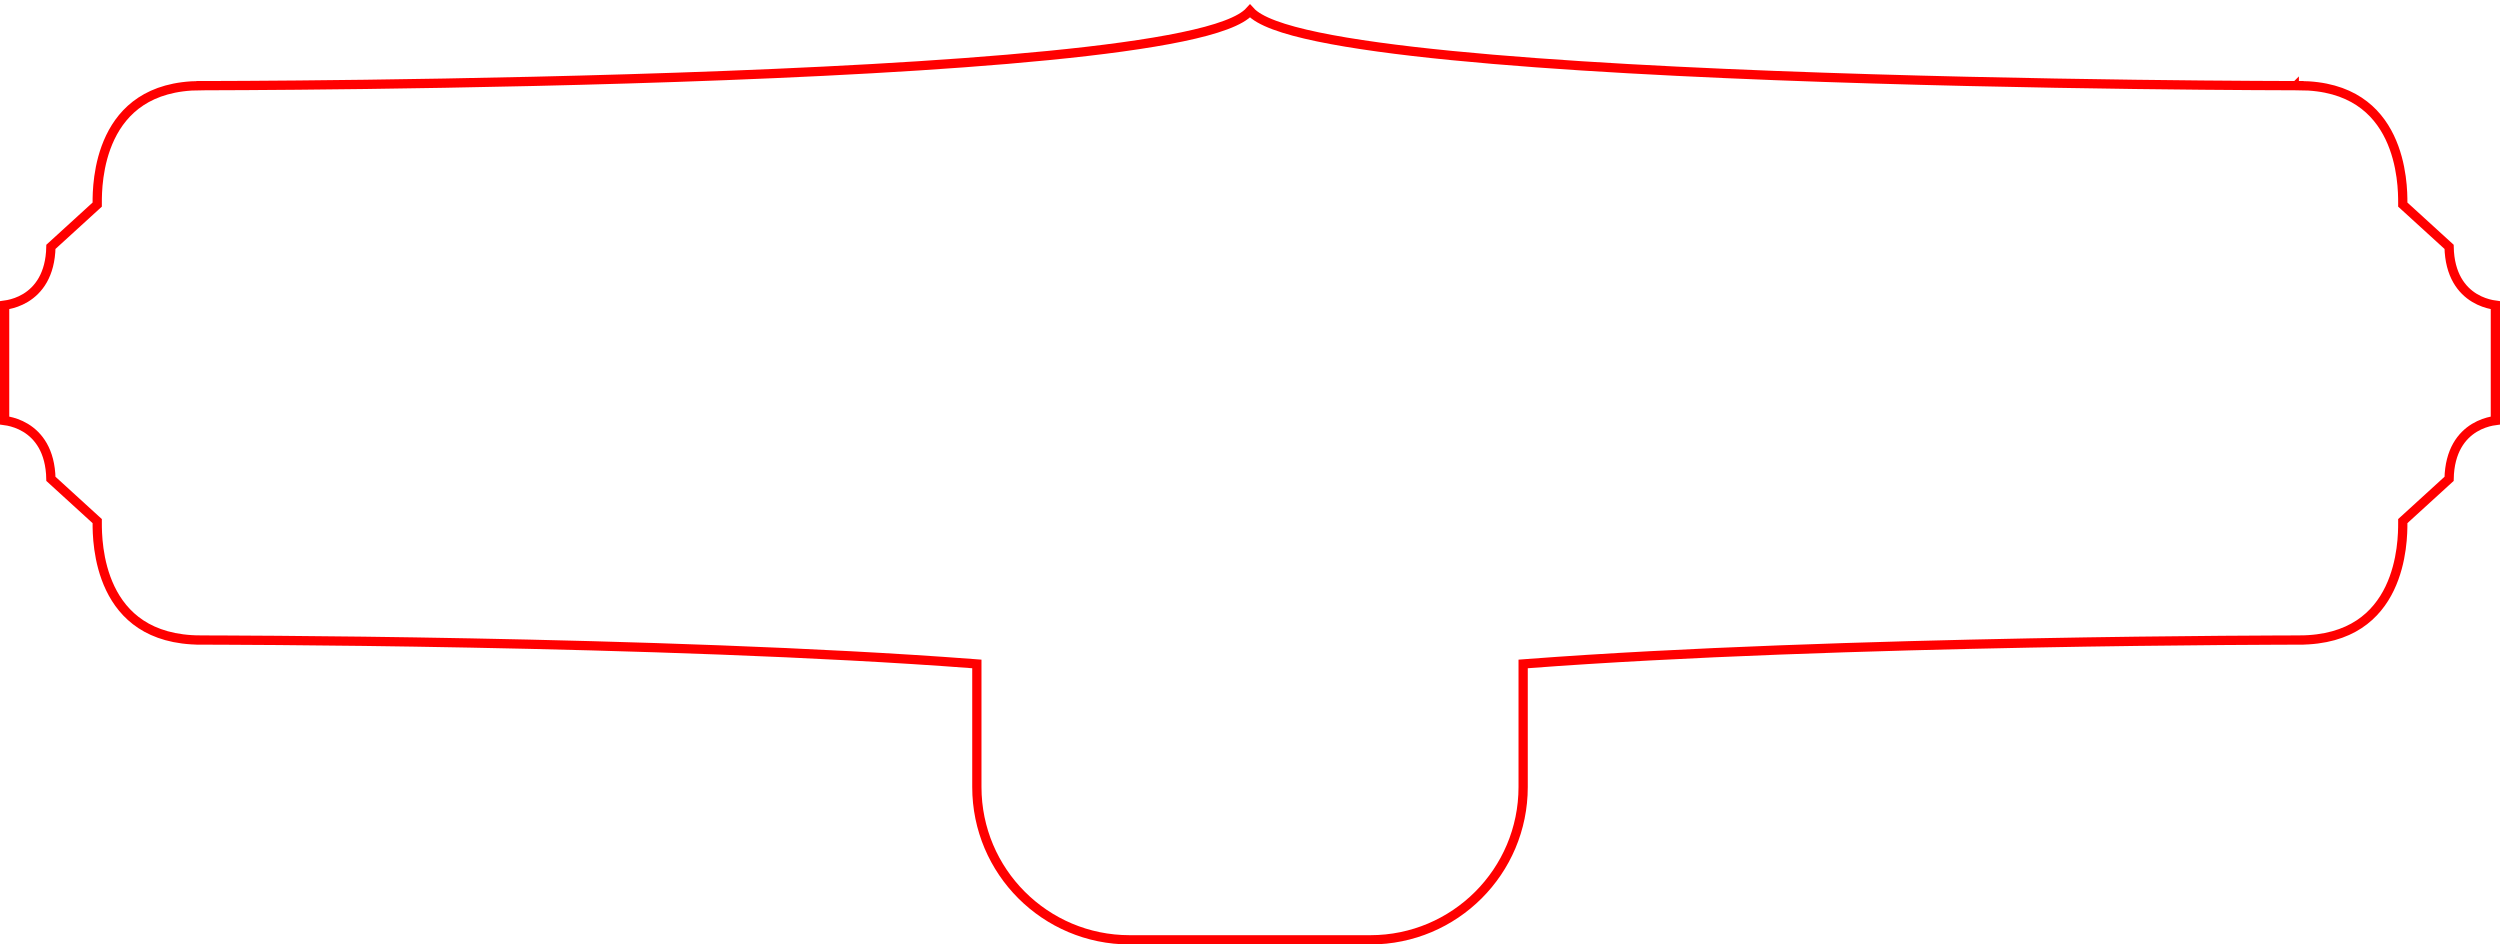 <svg width="270" height="102" viewBox="0 0 270 102" fill="none" xmlns="http://www.w3.org/2000/svg">
<path d="M10.337 22.244L10.5 22.096V21.875C10.5 20.943 10.504 17.762 11.915 14.826C12.617 13.366 13.662 11.979 15.219 10.955C16.774 9.932 18.872 9.25 21.719 9.25V8.75C21.719 9.25 21.719 9.25 21.72 9.25L21.724 9.25L21.739 9.25L21.801 9.25L22.044 9.25C22.259 9.249 22.577 9.249 22.992 9.248C23.822 9.246 25.04 9.241 26.589 9.233C29.688 9.216 34.114 9.182 39.425 9.113C50.048 8.976 64.213 8.703 78.379 8.156C92.542 7.609 106.718 6.788 117.357 5.555C122.674 4.939 127.129 4.218 130.263 3.371C131.826 2.948 133.093 2.486 133.979 1.973C134.375 1.743 134.732 1.482 135 1.183C135.268 1.482 135.625 1.743 136.022 1.973C136.908 2.486 138.174 2.948 139.737 3.371C142.872 4.218 147.326 4.939 152.643 5.555C163.283 6.788 177.458 7.609 191.621 8.156C205.787 8.703 219.952 8.976 230.575 9.113C235.886 9.182 240.312 9.216 243.411 9.233C244.96 9.241 246.178 9.246 247.008 9.248C247.423 9.249 247.741 9.249 247.956 9.25L248.199 9.25L248.261 9.25L248.276 9.25L248.28 9.25C248.281 9.25 248.281 9.25 248.281 8.75V9.25C251.128 9.25 253.226 9.932 254.781 10.955C256.338 11.979 257.383 13.366 258.085 14.826C259.496 17.762 259.5 20.943 259.5 21.875V22.096L259.663 22.244L264.502 26.66C264.563 29.714 265.868 31.337 267.241 32.17C267.928 32.586 268.611 32.792 269.12 32.895C269.26 32.924 269.388 32.944 269.5 32.959V45.416C269.388 45.431 269.26 45.451 269.12 45.48C268.611 45.583 267.928 45.789 267.241 46.205C265.868 47.038 264.563 48.661 264.502 51.715L259.663 56.131L259.5 56.279V56.5C259.5 57.432 259.496 60.613 258.085 63.549C257.383 65.009 256.338 66.396 254.781 67.42C253.226 68.443 251.128 69.125 248.281 69.125V69.625C248.281 69.125 248.281 69.125 248.281 69.125H248.279H248.272L248.245 69.125L248.137 69.125L247.714 69.126C247.341 69.126 246.79 69.127 246.078 69.13C244.652 69.135 242.578 69.145 239.984 69.165C234.797 69.204 227.531 69.284 219.216 69.443C202.589 69.761 181.757 70.397 164.962 71.671L164.5 71.706V72.169V85C164.5 94.113 157.113 101.5 148 101.5H122C112.887 101.5 105.5 94.113 105.5 85V72.169V71.706L105.038 71.671C88.243 70.397 67.411 69.761 50.784 69.443C42.469 69.284 35.203 69.204 30.016 69.165C27.422 69.145 25.348 69.135 23.922 69.13C23.21 69.127 22.659 69.126 22.286 69.126L21.863 69.125L21.755 69.125L21.728 69.125H21.721H21.719C21.719 69.125 21.719 69.125 21.719 69.625V69.125C18.872 69.125 16.774 68.443 15.219 67.42C13.662 66.396 12.617 65.009 11.915 63.549C10.504 60.613 10.5 57.432 10.5 56.5V56.279L10.337 56.131L5.498 51.715C5.437 48.661 4.132 47.038 2.759 46.205C2.072 45.789 1.389 45.583 0.88 45.48C0.74 45.451 0.612 45.431 0.5 45.416V32.959C0.612 32.944 0.74 32.924 0.88 32.895C1.389 32.792 2.072 32.586 2.759 32.17C4.132 31.337 5.437 29.714 5.498 26.66L10.337 22.244Z" stroke="#FF0000"/>
</svg>

